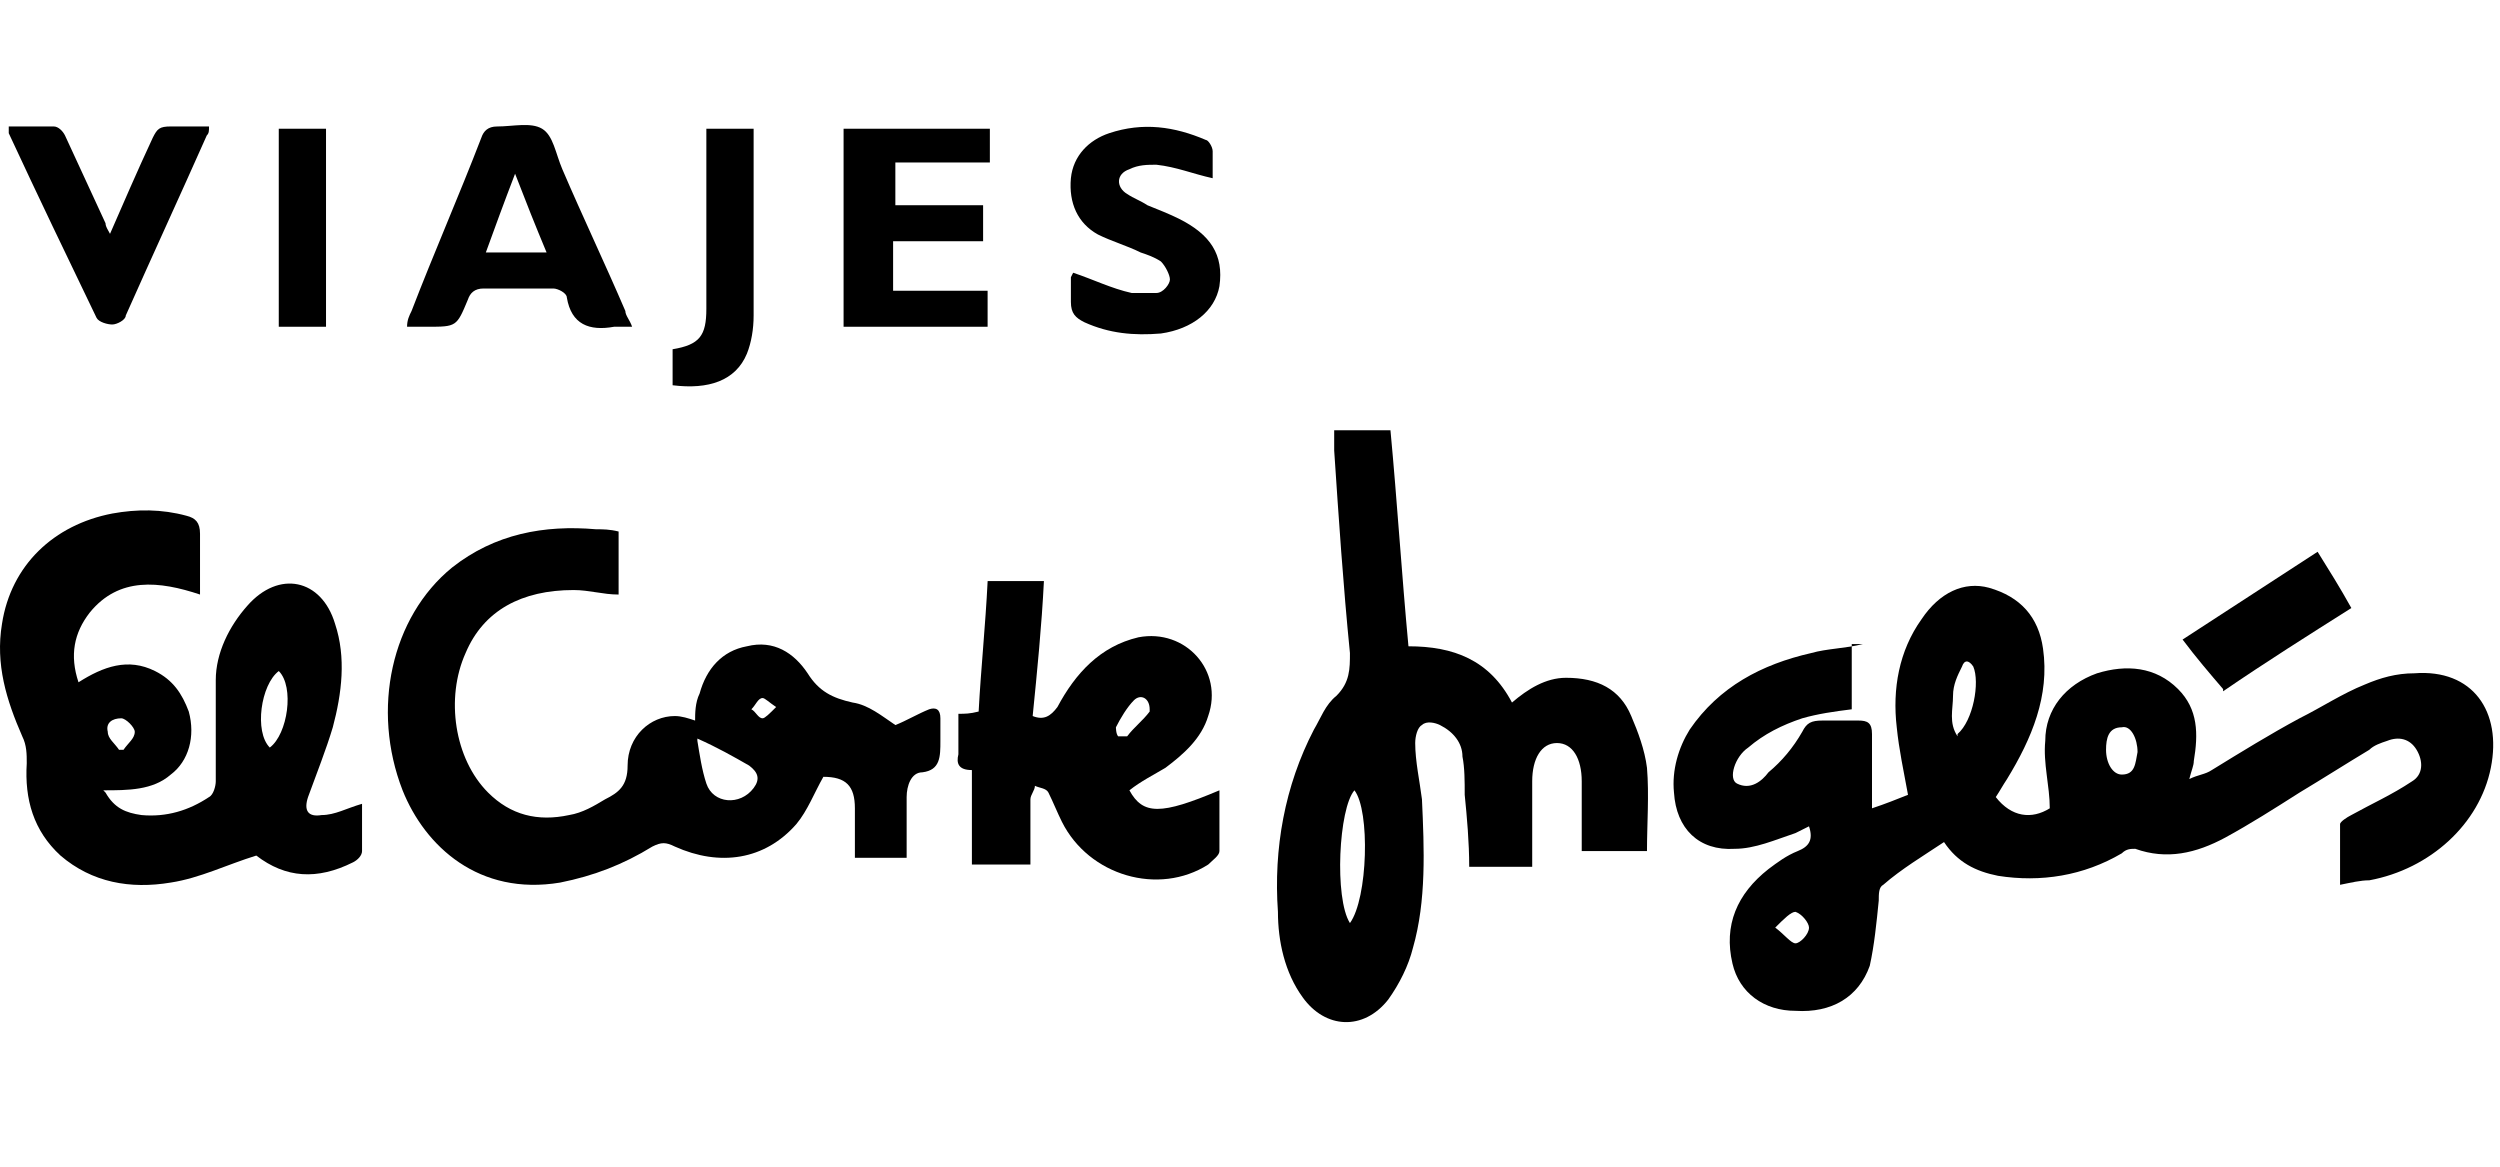 <?xml version="1.0" ?>
<svg xmlns="http://www.w3.org/2000/svg" viewBox="0 0 120 56" fill="none">
	<path d="M88.884 30.914V34.046C88.02 34.154 87.264 34.262 86.508 34.478C85.535 34.802 84.671 35.234 83.915 35.883C83.267 36.315 82.943 37.395 83.375 37.611C84.023 37.935 84.563 37.503 84.887 37.071C85.535 36.531 86.076 35.883 86.508 35.126C86.724 34.694 86.94 34.586 87.48 34.586C88.02 34.586 88.668 34.586 89.208 34.586C89.64 34.586 89.856 34.694 89.856 35.234C89.856 36.423 89.856 37.503 89.856 38.799C90.504 38.583 91.044 38.367 91.584 38.151C91.368 36.963 91.152 35.99 91.044 34.91C90.828 33.074 91.152 31.238 92.232 29.726C93.097 28.43 94.285 27.889 95.473 28.213C96.985 28.645 97.849 29.618 98.065 31.13C98.389 33.398 97.525 35.45 96.337 37.395C96.121 37.719 96.013 37.935 95.797 38.259C96.553 39.231 97.525 39.339 98.389 38.799C98.389 37.719 98.065 36.639 98.173 35.559C98.173 34.046 99.145 32.858 100.658 32.318C102.062 31.886 103.466 31.994 104.546 33.074C105.518 34.046 105.518 35.234 105.302 36.531C105.302 36.747 105.194 36.963 105.086 37.395C105.518 37.179 105.842 37.179 106.166 36.963C107.571 36.099 108.975 35.234 110.379 34.478C111.459 33.938 112.431 33.29 113.511 32.858C114.267 32.534 115.024 32.318 115.888 32.318C118.696 32.102 120.1 34.154 119.56 36.855C119.02 39.555 116.644 41.715 113.727 42.255C113.295 42.255 112.863 42.363 112.323 42.471C112.323 41.391 112.323 40.527 112.323 39.555C112.323 39.447 112.647 39.231 112.863 39.123C113.835 38.583 114.808 38.151 115.78 37.503C116.32 37.179 116.32 36.531 115.996 35.99C115.672 35.45 115.132 35.342 114.591 35.559C114.267 35.666 113.943 35.775 113.727 35.99C112.647 36.639 111.459 37.395 110.379 38.043C109.191 38.799 108.003 39.555 106.814 40.203C105.41 40.959 104.006 41.283 102.494 40.743C102.278 40.743 102.062 40.743 101.846 40.959C100.01 42.039 97.957 42.363 95.905 42.039C94.825 41.823 93.961 41.391 93.313 40.419C92.34 41.067 91.26 41.715 90.396 42.471C90.18 42.579 90.18 42.904 90.18 43.227C90.072 44.308 89.964 45.388 89.748 46.36C89.208 47.872 87.912 48.628 86.184 48.52C84.671 48.52 83.483 47.656 83.159 46.252C82.727 44.416 83.375 42.904 84.887 41.715C85.319 41.391 85.751 41.067 86.292 40.851C86.832 40.635 87.048 40.311 86.832 39.663C86.616 39.771 86.4 39.879 86.184 39.987C85.212 40.311 84.239 40.743 83.267 40.743C81.539 40.851 80.459 39.771 80.351 38.043C80.243 36.963 80.567 35.883 81.107 35.018C82.511 32.966 84.563 31.886 86.94 31.346C87.696 31.13 88.56 31.13 89.424 30.914H88.884ZM93.961 35.234C94.717 34.586 95.041 32.75 94.717 31.994C94.501 31.67 94.285 31.67 94.177 31.994C93.961 32.426 93.745 32.858 93.745 33.398C93.745 34.046 93.529 34.694 93.961 35.342V35.234ZM102.602 36.099C102.602 35.45 102.278 34.802 101.846 34.91C101.198 34.91 101.09 35.45 101.09 35.99C101.09 36.639 101.414 37.179 101.846 37.179C102.494 37.179 102.494 36.639 102.602 36.099ZM85.211 44.524C85.644 44.848 85.968 45.28 86.184 45.28C86.4 45.28 86.832 44.848 86.832 44.524C86.832 44.308 86.508 43.876 86.184 43.768C85.968 43.768 85.644 44.092 85.211 44.524Z" fill="black"/>
	<path d="M63.825 20.652H66.742C67.066 24.109 67.282 27.565 67.606 31.022C69.766 31.022 71.494 31.67 72.575 33.722C73.331 33.074 74.195 32.534 75.167 32.534C76.679 32.534 77.759 33.074 78.299 34.37C78.623 35.127 78.947 35.991 79.055 36.855C79.163 38.151 79.055 39.555 79.055 40.851H75.923C75.923 39.771 75.923 38.691 75.923 37.503C75.923 36.423 75.491 35.666 74.735 35.666C73.979 35.666 73.546 36.423 73.546 37.503C73.546 38.907 73.546 40.203 73.546 41.607H70.522C70.522 40.419 70.414 39.231 70.306 38.151C70.306 37.503 70.306 36.855 70.198 36.315C70.198 35.666 69.766 35.127 69.118 34.802C68.902 34.694 68.47 34.586 68.254 34.802C68.038 34.91 67.93 35.343 67.93 35.666C67.93 36.531 68.146 37.503 68.254 38.367C68.362 40.743 68.47 43.228 67.822 45.496C67.606 46.36 67.174 47.224 66.634 47.98C65.445 49.492 63.609 49.384 62.529 47.872C61.665 46.684 61.341 45.172 61.341 43.768C61.125 40.743 61.665 37.719 63.069 35.019C63.393 34.478 63.609 33.83 64.149 33.398C64.797 32.75 64.797 32.102 64.797 31.346C64.473 28.105 64.257 24.865 64.041 21.625C64.041 21.301 64.041 21.084 64.041 20.652H63.825ZM64.797 44.308C65.661 43.12 65.769 38.907 65.013 37.935C64.257 38.799 64.041 43.12 64.797 44.308Z" fill="black"/>
	<path d="M5.065 38.043C5.497 38.799 6.037 39.015 6.793 39.123C7.981 39.231 9.061 38.907 10.033 38.259C10.249 38.151 10.357 37.719 10.357 37.503C10.357 35.883 10.357 34.262 10.357 32.642C10.357 31.346 11.005 30.05 11.87 29.078C13.382 27.349 15.434 27.781 16.082 29.942C16.622 31.562 16.406 33.29 15.974 34.91C15.65 35.99 15.218 37.071 14.786 38.259C14.57 38.907 14.786 39.231 15.434 39.123C16.082 39.123 16.622 38.799 17.378 38.583C17.378 39.339 17.378 40.095 17.378 40.851C17.378 41.067 17.162 41.283 16.946 41.391C15.218 42.255 13.706 42.147 12.302 41.067C10.898 41.499 9.601 42.147 8.197 42.363C6.253 42.688 4.417 42.363 2.904 41.067C1.608 39.879 1.176 38.367 1.284 36.639C1.284 36.207 1.284 35.775 1.068 35.343C0.312 33.614 -0.228 31.886 0.096 29.942C0.528 27.133 2.58 25.189 5.389 24.649C6.577 24.433 7.765 24.433 8.953 24.757C9.385 24.865 9.601 25.081 9.601 25.621C9.601 26.593 9.601 27.565 9.601 28.538C7.657 27.889 5.713 27.673 4.309 29.402C3.552 30.374 3.336 31.454 3.768 32.75C4.957 31.994 6.145 31.562 7.441 32.21C8.305 32.642 8.737 33.29 9.061 34.154C9.385 35.343 9.061 36.531 8.197 37.179C7.333 37.935 6.145 37.935 4.957 37.935L5.065 38.043ZM12.95 35.883C13.814 35.234 14.138 32.966 13.382 32.21C12.518 32.858 12.194 35.126 12.95 35.883ZM5.605 35.99C5.605 35.99 5.821 35.99 5.929 35.99C6.145 35.666 6.469 35.45 6.469 35.126C6.469 34.91 6.037 34.478 5.821 34.478C5.389 34.478 5.065 34.694 5.173 35.126C5.173 35.45 5.497 35.666 5.713 35.99H5.605Z" fill="black"/>
	<path d="M29.693 25.405V28.538C28.937 28.538 28.289 28.322 27.533 28.322C25.048 28.322 23.212 29.294 22.348 31.346C21.376 33.506 21.808 36.423 23.428 38.043C24.508 39.123 25.805 39.447 27.317 39.123C27.965 39.015 28.505 38.691 29.045 38.367C29.693 38.043 30.125 37.719 30.125 36.747C30.125 35.343 31.205 34.37 32.393 34.37C32.717 34.37 33.041 34.478 33.365 34.587C33.365 34.263 33.365 33.722 33.581 33.29C33.906 32.102 34.662 31.238 35.85 31.022C37.146 30.698 38.118 31.346 38.766 32.318C39.306 33.182 39.954 33.506 40.927 33.722C41.683 33.83 42.331 34.37 42.979 34.803C43.519 34.587 44.059 34.263 44.599 34.046C44.923 33.938 45.139 34.046 45.139 34.478C45.139 34.803 45.139 35.235 45.139 35.559C45.139 36.315 45.139 36.963 44.275 37.071C43.735 37.071 43.519 37.719 43.519 38.259C43.519 39.231 43.519 40.095 43.519 41.175H41.035C41.035 40.311 41.035 39.555 41.035 38.799C41.035 37.719 40.602 37.287 39.522 37.287C39.09 38.043 38.766 38.907 38.226 39.555C36.714 41.283 34.554 41.608 32.393 40.635C31.961 40.419 31.745 40.419 31.313 40.635C29.909 41.499 28.505 42.04 26.885 42.364C22.996 43.012 20.404 40.635 19.324 37.935C17.811 34.046 18.784 29.618 21.7 27.241C23.752 25.621 26.128 25.189 28.613 25.405C28.937 25.405 29.261 25.405 29.693 25.513V25.405ZM33.474 35.559C33.581 36.207 33.69 36.963 33.906 37.611C34.23 38.583 35.526 38.691 36.174 37.827C36.498 37.395 36.39 37.071 35.958 36.747C35.202 36.315 34.446 35.883 33.474 35.451V35.559ZM37.254 33.938C36.93 33.722 36.714 33.506 36.606 33.506C36.39 33.506 36.282 33.83 36.066 34.046C36.282 34.154 36.39 34.478 36.606 34.478C36.714 34.478 36.93 34.263 37.254 33.938Z" fill="black"/>
	<path d="M49.46 41.499H46.651V36.963C46.003 36.963 45.895 36.639 46.003 36.207C46.003 35.559 46.003 34.91 46.003 34.262C46.327 34.262 46.543 34.262 46.975 34.154C47.084 32.102 47.3 30.05 47.407 27.89H50.108C50 30.05 49.784 32.21 49.568 34.37C50.108 34.587 50.432 34.37 50.756 33.938C51.62 32.318 52.808 31.022 54.645 30.59C56.913 30.158 58.749 32.21 57.993 34.37C57.669 35.451 56.805 36.207 55.941 36.855C55.401 37.179 54.753 37.503 54.212 37.935C54.861 39.123 55.725 39.123 58.533 37.935C58.533 38.907 58.533 39.879 58.533 40.851C58.533 41.067 58.209 41.283 57.993 41.499C55.617 43.012 52.268 42.039 50.972 39.447C50.756 39.015 50.54 38.475 50.324 38.043C50.216 37.827 49.892 37.827 49.676 37.719C49.676 37.935 49.46 38.151 49.46 38.367C49.46 39.339 49.46 40.419 49.46 41.499ZM55.184 34.046C55.184 33.506 54.752 33.29 54.428 33.614C54.104 33.938 53.78 34.478 53.564 34.91C53.564 34.91 53.564 35.234 53.672 35.343C53.672 35.343 53.996 35.343 54.104 35.343C54.428 34.91 54.861 34.587 55.184 34.154V34.046Z" fill="black"/>
	<path d="M30.341 15.684C30.017 15.684 29.692 15.684 29.477 15.684C28.288 15.9 27.424 15.576 27.208 14.28C27.208 14.064 26.776 13.848 26.56 13.848C25.48 13.848 24.4 13.848 23.212 13.848C22.779 13.848 22.564 14.064 22.456 14.388C21.916 15.684 21.915 15.684 20.511 15.684C20.187 15.684 19.863 15.684 19.539 15.684C19.539 15.36 19.647 15.144 19.755 14.928C20.835 12.119 22.023 9.419 23.104 6.611C23.212 6.287 23.428 6.071 23.86 6.071C24.616 6.071 25.48 5.855 26.02 6.179C26.56 6.503 26.668 7.367 26.992 8.123C27.964 10.391 29.044 12.659 30.017 14.928C30.017 15.144 30.233 15.36 30.341 15.684ZM26.236 12.119C25.696 10.823 25.264 9.743 24.724 8.339C24.184 9.743 23.752 10.931 23.32 12.119H26.344H26.236Z" fill="black"/>
	<path d="M47.513 6.179V7.799H42.977V9.851H47.189V11.579H42.869V13.956H47.405V15.684H40.492V6.179H47.297H47.513Z" fill="black"/>
	<path d="M51.511 13.091C52.483 13.415 53.347 13.848 54.319 14.063C54.752 14.063 55.184 14.063 55.508 14.063C55.832 14.063 56.156 13.632 56.156 13.415C56.156 13.199 55.94 12.767 55.724 12.551C55.4 12.335 55.075 12.227 54.752 12.119C54.103 11.795 53.347 11.579 52.699 11.255C51.727 10.715 51.295 9.743 51.403 8.555C51.511 7.475 52.267 6.719 53.239 6.394C54.859 5.854 56.372 6.07 57.884 6.719C57.992 6.719 58.208 7.043 58.208 7.259C58.208 7.691 58.208 8.123 58.208 8.555C57.236 8.339 56.48 8.015 55.508 7.907C55.075 7.907 54.644 7.907 54.211 8.123C53.563 8.339 53.563 8.987 54.103 9.311C54.427 9.527 54.751 9.635 55.075 9.851C55.615 10.067 56.156 10.283 56.588 10.499C58.1 11.255 58.748 12.227 58.532 13.739C58.316 14.928 57.236 15.792 55.724 16.008C54.427 16.116 53.239 16.008 52.051 15.468C51.619 15.252 51.403 15.036 51.403 14.496C51.403 14.063 51.403 13.632 51.403 13.307L51.511 13.091Z" fill="black"/>
	<path d="M5.173 11.471C5.929 9.743 6.577 8.231 7.333 6.611C7.549 6.178 7.657 6.07 8.197 6.07C8.845 6.07 9.385 6.07 10.033 6.07C10.033 6.286 10.033 6.394 9.925 6.502C8.629 9.419 7.333 12.227 6.037 15.144C6.037 15.36 5.605 15.576 5.389 15.576C5.173 15.576 4.741 15.468 4.633 15.252C3.228 12.335 1.824 9.419 0.42 6.394C0.42 6.394 0.42 6.178 0.42 6.07C1.176 6.07 1.824 6.07 2.58 6.07C2.796 6.07 3.012 6.286 3.12 6.502C3.768 7.907 4.417 9.311 5.065 10.715C5.065 10.931 5.281 11.147 5.389 11.471H5.173Z" fill="black"/>
	<path d="M33.905 6.179H36.174C36.174 6.395 36.174 6.611 36.174 6.827C36.174 9.635 36.174 12.335 36.174 15.144C36.174 15.792 36.066 16.44 35.85 16.98C35.31 18.276 34.013 18.708 32.285 18.492V16.764C33.581 16.548 33.905 16.116 33.905 14.82C33.905 12.227 33.905 9.635 33.905 7.043C33.905 6.827 33.905 6.503 33.905 6.179Z" fill="black"/>
	<path d="M106.708 33.074C106.06 32.318 105.412 31.562 104.764 30.698C106.924 29.294 109.084 27.889 111.245 26.485C111.785 27.349 112.325 28.213 112.865 29.186C110.813 30.482 108.76 31.778 106.708 33.182V33.074Z" fill="black"/>
	<path d="M13.381 6.179H15.649V15.684H13.381V6.179Z" fill="black"/>
</svg>